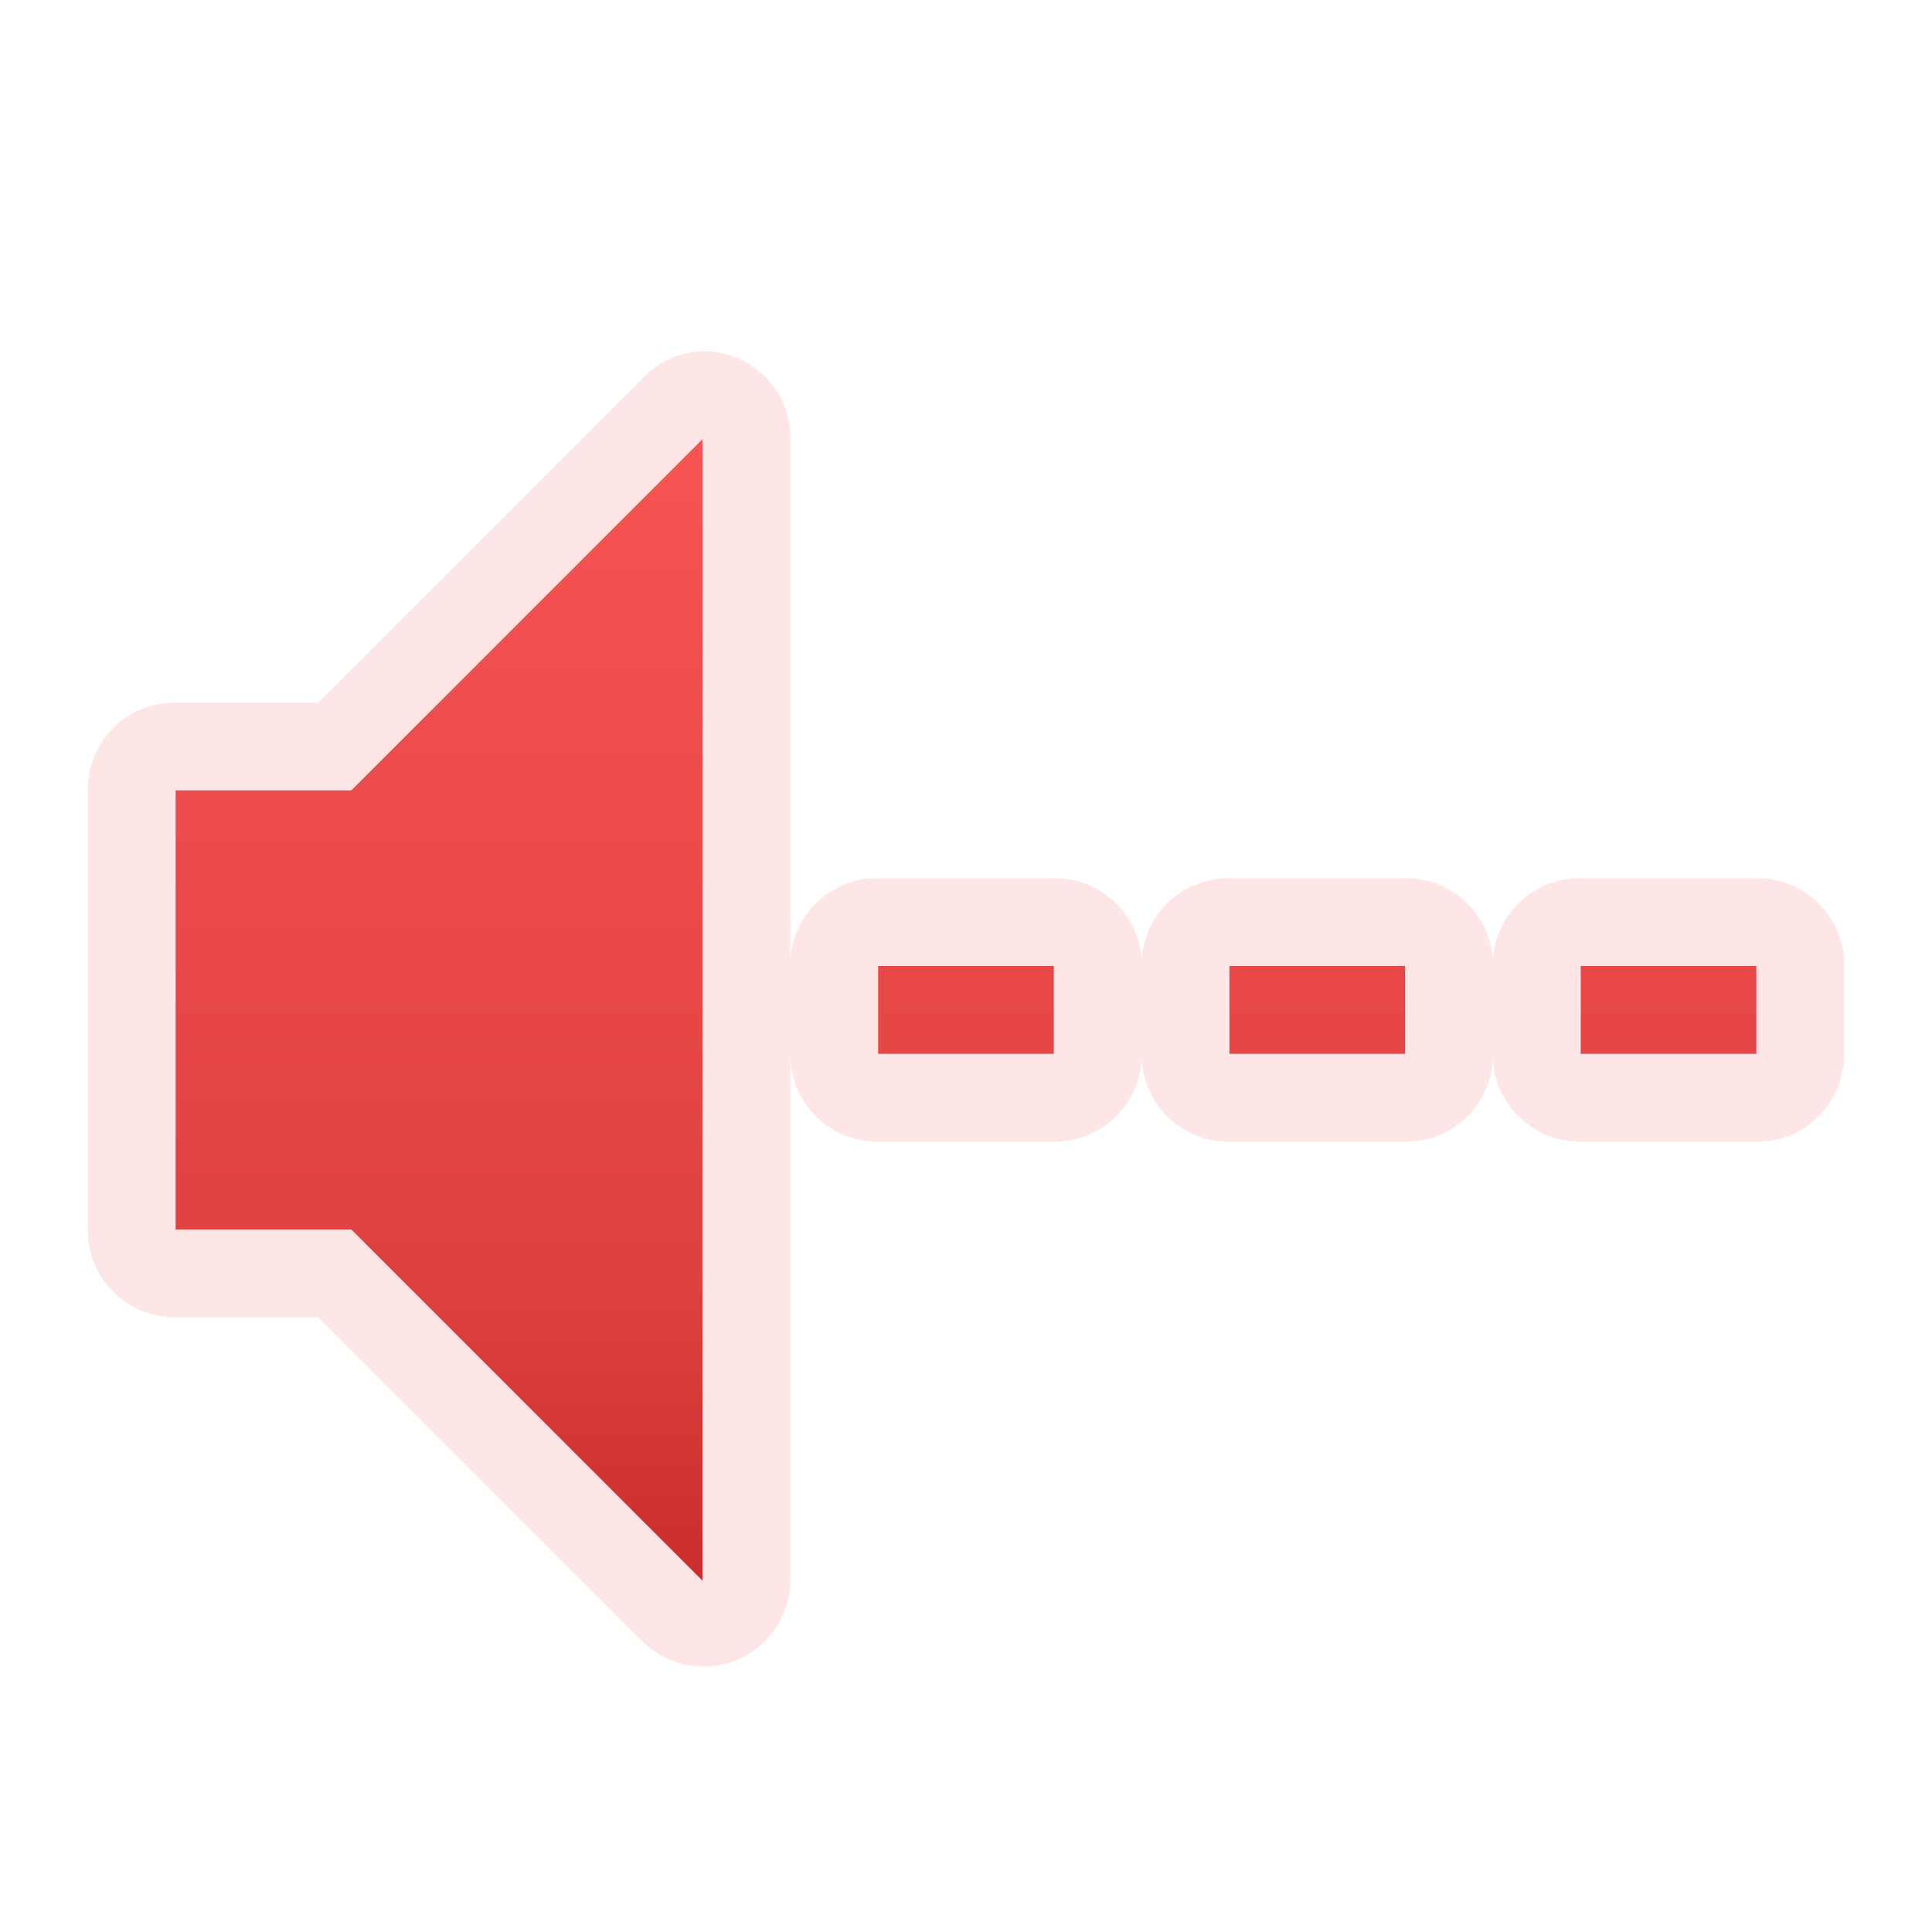 <?xml version="1.0" encoding="UTF-8" standalone="no"?>
<!-- Created with Inkscape (http://www.inkscape.org/) -->

<svg
   xmlns:dc="http://purl.org/dc/elements/1.1/"
   xmlns:cc="http://creativecommons.org/ns#"
   xmlns:rdf="http://www.w3.org/1999/02/22-rdf-syntax-ns#"
   xmlns:svg="http://www.w3.org/2000/svg"
   xmlns="http://www.w3.org/2000/svg"
   xmlns:xlink="http://www.w3.org/1999/xlink"
   xmlns:inkscape="http://www.inkscape.org/namespaces/inkscape"
   version="1.0"
   width="22"
   height="22"
   id="svg3208">
  <defs
     id="defs3210">
    <linearGradient
       id="linearGradient3187">
      <stop
         id="stop3189"
         style="stop-color:#a60000;stop-opacity:1"
         offset="0" />
      <stop
         id="stop3191"
         style="stop-color:#ff1313;stop-opacity:1"
         offset="1" />
    </linearGradient>
    <linearGradient
       x1="9"
       y1="3"
       x2="9"
       y2="21"
       id="linearGradient3190"
       xlink:href="#linearGradient3187"
       gradientUnits="userSpaceOnUse"
       gradientTransform="translate(-2,-1)" />
    <linearGradient
       x1="11.191"
       y1="3.561"
       x2="11.191"
       y2="17.561"
       id="linearGradient2870"
       xlink:href="#linearGradient3187-1"
       gradientUnits="userSpaceOnUse"
       gradientTransform="translate(-0.191,6.439)" />
    <linearGradient
       x1="11.191"
       y1="3.561"
       x2="11.191"
       y2="17.561"
       id="linearGradient2866"
       xlink:href="#linearGradient7300"
       gradientUnits="userSpaceOnUse"
       gradientTransform="translate(-0.191,6.439)" />
    <linearGradient
       id="linearGradient7300">
      <stop
         id="stop7302"
         style="stop-color:#ff5a5a;stop-opacity:1"
         offset="0" />
      <stop
         id="stop7304"
         style="stop-color:#de4040;stop-opacity:1"
         offset="0.705" />
      <stop
         id="stop7306"
         style="stop-color:#bd2121;stop-opacity:1"
         offset="1" />
    </linearGradient>
    <linearGradient
       id="linearGradient3187-1">
      <stop
         id="stop3189-8"
         style="stop-color:#a60000;stop-opacity:1"
         offset="0" />
      <stop
         id="stop3191-9"
         style="stop-color:#ff1313;stop-opacity:1"
         offset="1" />
    </linearGradient>
    <linearGradient
       x1="9"
       y1="3"
       x2="9"
       y2="21"
       id="linearGradient2868"
       xlink:href="#linearGradient7300"
       gradientUnits="userSpaceOnUse"
       gradientTransform="translate(-2,-1)" />
  </defs>
  <path
     d="M 7.969,4 C 7.718,4.017 7.484,4.129 7.313,4.312 L 3.625,8 l -1.625,0 C 1.734,7.997 1.478,8.101 1.29,8.29 1.101,8.478 0.997,8.734 1,9 l 0,5 c -0.003,0.266 0.101,0.522 0.29,0.71 C 1.478,14.899 1.734,15.003 2,15 l 1.625,0 3.688,3.688 c 0.281,0.281 0.704,0.366 1.072,0.216 C 8.752,18.753 8.995,18.397 9,18 l 0,-6 c -0.003,0.266 0.101,0.522 0.29,0.71 0.188,0.188 0.444,0.293 0.71,0.29 0.667,0 1.333,0 2,0 0.531,0.007 0.972,-0.407 1,-0.938 0.028,0.53 0.469,0.944 1,0.938 0.667,0 1.333,0 2,0 0.531,0.007 0.972,-0.407 1,-0.938 0.028,0.53 0.469,0.944 1,0.938 0.667,0 1.333,0 2,0 0.266,0.003 0.522,-0.101 0.71,-0.29 C 20.899,12.522 21.003,12.266 21,12 c 0,-0.333 0,-0.667 0,-1 0.003,-0.266 -0.101,-0.522 -0.29,-0.71 C 20.522,10.101 20.266,9.997 20,10 c -0.667,0 -1.333,0 -2,0 -0.531,-0.007 -0.972,0.407 -1,0.938 -0.028,-0.53 -0.469,-0.944 -1,-0.938 -0.667,0 -1.333,0 -2,0 -0.531,-0.007 -0.972,0.407 -1,0.938 -0.028,-0.53 -0.469,-0.944 -1,-0.938 -0.667,0 -1.333,0 -2,0 -0.531,-0.007 -0.972,0.407 -1,0.938 l 0,-5.938 C 9.003,4.728 8.895,4.467 8.7,4.278 8.505,4.089 8.24,3.988 7.969,4 z"
     inkscape:connector-curvature="0"
     id="path3206"
     style="opacity:0.1;fill:#f50000;fill-opacity:1;fill-rule:evenodd;stroke:none" />
  <path
     d="m 2,9 0,5 2,0 4,4 0,-13 -4,4 -2,0 z m 8,2 c 0.667,0 1.333,0 2,0 0,0.333 0,0.667 0,1 -0.667,0 -1.333,0 -2,0 0,-0.333 0,-0.667 0,-1 z m 8,0 c 0.667,0 1.333,0 2,0 0,0.333 0,0.667 0,1 -0.667,0 -1.333,0 -2,0 0,-0.333 0,-0.667 0,-1 z m -4,0 c 0.667,0 1.333,0 2,0 0,0.333 0,0.667 0,1 -0.667,0 -1.333,0 -2,0 0,-0.333 0,-0.667 0,-1 z"
     inkscape:connector-curvature="0"
     id="path2387"
     style="fill:url(#linearGradient2868);fill-opacity:1;fill-rule:evenodd;stroke:none" />
</svg>
